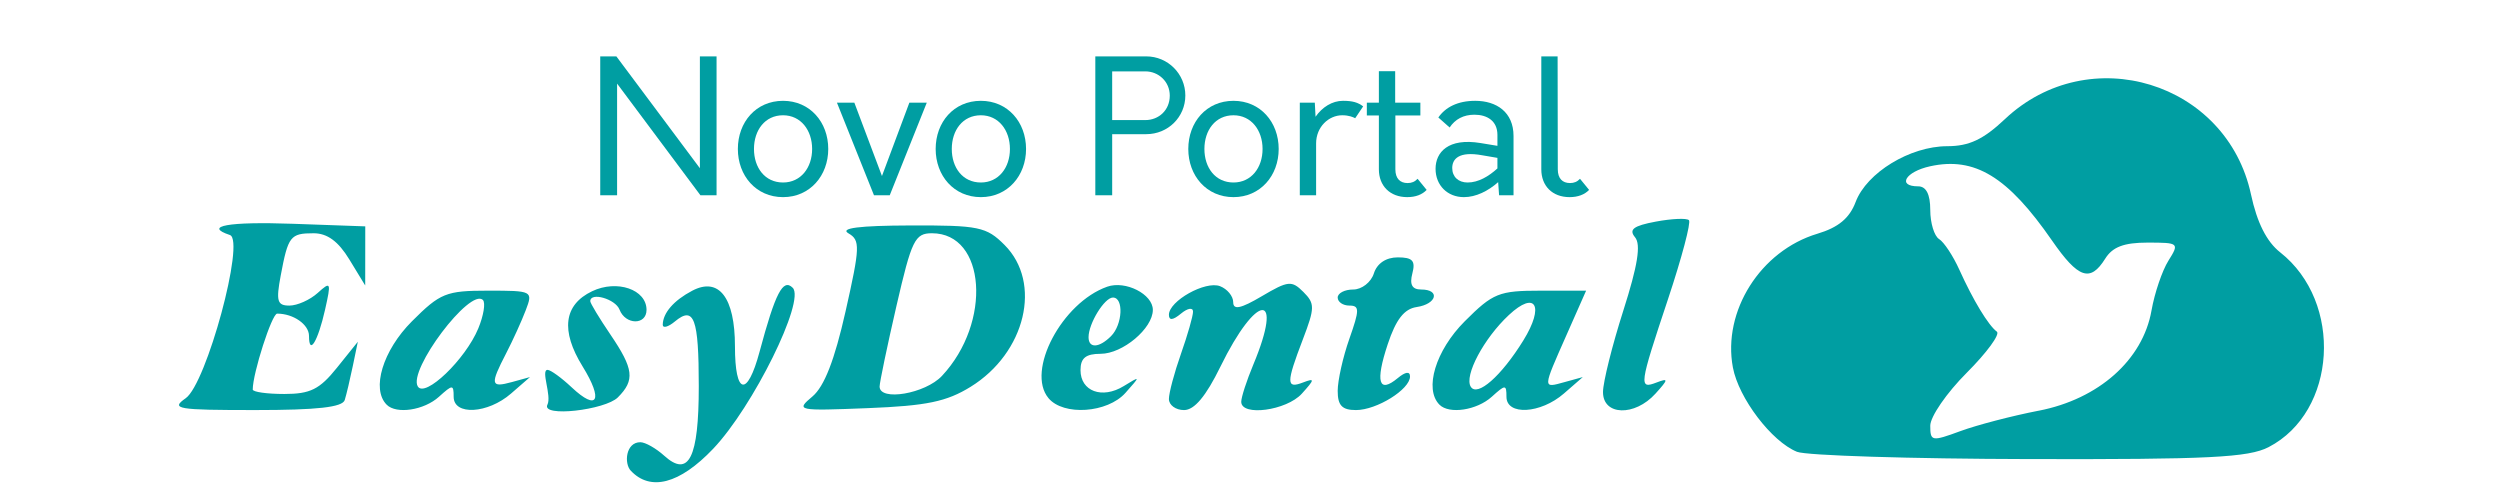 <?xml version="1.0" encoding="UTF-8" standalone="no"?>
<!-- Created with Inkscape (http://www.inkscape.org/) -->

<svg
   version="1.1"
   id="svg9"
   width="271"
   height="54"
   viewBox="0 0 271 54"
   sodipodi:docname="logo.svg"
   inkscape:version="1.1 (c68e22c387, 2021-05-23)"
   xmlns:inkscape="http://www.inkscape.org/namespaces/inkscape"
   xmlns:sodipodi="http://sodipodi.sourceforge.net/DTD/sodipodi-0.dtd"
   xmlns="http://www.w3.org/2000/svg"
   xmlns:svg="http://www.w3.org/2000/svg">
  <sodipodi:namedview
     id="namedview8"
     pagecolor="#ffffff"
     bordercolor="#666666"
     borderopacity="1.0"
     inkscape:pageshadow="2"
     inkscape:pageopacity="0.0"
     inkscape:pagecheckerboard="0"
     showgrid="false"
     inkscape:zoom="3.0885609"
     inkscape:cx="171.92473"
     inkscape:cy="3.5615293"
     inkscape:window-width="1920"
     inkscape:window-height="986"
     inkscape:window-x="-11"
     inkscape:window-y="-11"
     inkscape:window-maximized="1"
     inkscape:current-layer="g207" />
  <defs
     id="defs13" />
  <g
     id="g207">
    <g
       aria-label="Novo Portal"
       id="text1459"
       style="font-size:20.077px;line-height:1.25;fill:#009ea2;stroke-width:0.502" />
    <g
       id="g5016"
       style="fill:#009ea2;fill-opacity:1">
      <path
         d="M 75.868,6.111 V 18.237 L 66.813,6.111 H 65.066 V 21.169 h 1.827 V 9.062 l 9.035,12.107 H 77.675 V 6.111 Z"
         style="font-size:20.077px;line-height:1.25;fill:#009ea2;stroke-width:0.502;font-family:Orkney;-inkscape-font-specification:Orkney;fill-opacity:1"
         id="path4924" />
      <path
         d="m 84.883,21.369 c 2.911,0 4.899,-2.329 4.899,-5.22 0,-2.911 -1.988,-5.22 -4.899,-5.22 -2.931,0 -4.899,2.309 -4.899,5.22 0,2.891 1.968,5.22 4.899,5.22 z m 0,-1.586 c -1.968,0 -3.152,-1.606 -3.152,-3.634 0,-2.028 1.185,-3.654 3.152,-3.654 1.927,0 3.152,1.626 3.152,3.654 0,2.028 -1.225,3.634 -3.152,3.634 z"
         style="font-size:20.077px;line-height:1.25;fill:#009ea2;stroke-width:0.502;font-family:Orkney;-inkscape-font-specification:Orkney;fill-opacity:1"
         id="path4926" />
      <path
         d="m 98.575,11.13 -2.971,7.951 -2.992,-7.951 h -1.887 l 4.015,10.039 h 1.707 l 4.015,-10.039 z"
         style="font-size:20.077px;line-height:1.25;fill:#009ea2;stroke-width:0.502;font-family:Orkney;-inkscape-font-specification:Orkney;fill-opacity:1"
         id="path4928" />
      <path
         d="m 106.325,21.369 c 2.911,0 4.899,-2.329 4.899,-5.22 0,-2.911 -1.988,-5.22 -4.899,-5.22 -2.931,0 -4.899,2.309 -4.899,5.22 0,2.891 1.968,5.22 4.899,5.22 z m 0,-1.586 c -1.968,0 -3.152,-1.606 -3.152,-3.634 0,-2.028 1.185,-3.654 3.152,-3.654 1.927,0 3.152,1.626 3.152,3.654 0,2.028 -1.225,3.634 -3.152,3.634 z"
         style="font-size:20.077px;line-height:1.25;fill:#009ea2;stroke-width:0.502;font-family:Orkney;-inkscape-font-specification:Orkney;fill-opacity:1"
         id="path4930" />
      <path
         d="m 124.254,6.111 h -5.521 V 21.169 h 1.827 v -6.625 h 3.694 c 2.349,0 4.236,-1.847 4.236,-4.196 0,-2.329 -1.887,-4.236 -4.236,-4.236 z m -0.1,6.907 h -3.594 V 7.737 h 3.594 c 1.425,0 2.65,1.104 2.65,2.63 0,1.586 -1.205,2.65 -2.65,2.65 z"
         style="font-size:20.077px;line-height:1.25;fill:#009ea2;stroke-width:0.502;font-family:Orkney;-inkscape-font-specification:Orkney;fill-opacity:1"
         id="path4932" />
      <path
         d="m 133.71,21.369 c 2.911,0 4.899,-2.329 4.899,-5.22 0,-2.911 -1.988,-5.22 -4.899,-5.22 -2.931,0 -4.899,2.309 -4.899,5.22 0,2.891 1.968,5.22 4.899,5.22 z m 0,-1.586 c -1.968,0 -3.152,-1.606 -3.152,-3.634 0,-2.028 1.185,-3.654 3.152,-3.654 1.927,0 3.152,1.626 3.152,3.654 0,2.028 -1.225,3.634 -3.152,3.634 z"
         style="font-size:20.077px;line-height:1.25;fill:#009ea2;stroke-width:0.502;font-family:Orkney;-inkscape-font-specification:Orkney;fill-opacity:1"
         id="path4934" />
      <path
         d="m 145.576,10.929 c -1.164,0 -2.249,0.683 -2.971,1.727 l -0.08,-1.526 h -1.626 v 10.039 h 1.767 v -5.622 c 0,-1.787 1.365,-3.052 2.831,-3.052 0.723,0 1.185,0.201 1.405,0.321 l 0.863,-1.285 c -0.562,-0.422 -1.124,-0.602 -2.188,-0.602 z"
         style="font-size:20.077px;line-height:1.25;fill:#009ea2;stroke-width:0.502;font-family:Orkney;-inkscape-font-specification:Orkney;fill-opacity:1"
         id="path4936" />
      <path
         d="m 153.667,19.382 c -0.301,0.321 -0.642,0.462 -1.084,0.462 -0.823,0 -1.325,-0.502 -1.325,-1.486 V 12.515 h 2.71 v -1.385 h -2.731 V 7.717 h -1.767 v 3.413 h -1.305 v 1.385 h 1.305 v 5.842 c 0,1.787 1.205,3.012 3.072,3.012 0.924,0 1.626,-0.281 2.108,-0.783 z"
         style="font-size:20.077px;line-height:1.25;fill:#009ea2;stroke-width:0.502;font-family:Orkney;-inkscape-font-specification:Orkney;fill-opacity:1"
         id="path4938" />
      <path
         d="m 159.911,10.929 c -1.907,0 -3.232,0.703 -3.995,1.807 l 1.225,1.084 c 0.602,-0.903 1.506,-1.385 2.69,-1.385 1.365,0 2.49,0.663 2.49,2.188 v 1.185 l -1.827,-0.301 c -3.514,-0.582 -4.879,1.004 -4.879,2.791 0,1.787 1.285,3.072 3.072,3.072 1.305,0 2.63,-0.663 3.714,-1.626 l 0.1,1.425 h 1.566 v -6.425 c 0,-2.59 -1.847,-3.815 -4.156,-3.815 z m -2.49,7.288 c 0,-0.984 0.723,-1.847 3.253,-1.385 l 1.646,0.281 v 1.144 c -0.944,0.863 -2.068,1.526 -3.232,1.526 -1.004,0 -1.666,-0.622 -1.666,-1.566 z"
         style="font-size:20.077px;line-height:1.25;fill:#009ea2;stroke-width:0.502;font-family:Orkney;-inkscape-font-specification:Orkney;fill-opacity:1"
         id="path4940" />
      <path
         d="m 170.15,21.369 c 0.903,0 1.626,-0.281 2.108,-0.783 l -0.984,-1.205 c -0.301,0.321 -0.642,0.462 -1.084,0.462 -0.823,0 -1.325,-0.502 -1.325,-1.486 l -0.02,-12.247 h -1.767 V 18.358 c 0,1.787 1.185,3.012 3.072,3.012 z"
         style="font-size:20.077px;line-height:1.25;fill:#009ea2;stroke-width:0.502;font-family:Orkney;-inkscape-font-specification:Orkney;fill-opacity:1"
         id="path4942" />
      <path
         style="fill:#009ea2;stroke-width:0.871;fill-opacity:1"
         d="m 194.795,48.976 c -2.751,-1.113 -6.326,-5.816 -6.95,-9.143 -1.144,-6.1 2.995,-12.65 9.162,-14.497 2.275,-0.681 3.481,-1.683 4.144,-3.441 1.2,-3.18 5.9,-6.043 9.927,-6.047 2.371,-0.002 3.91,-0.725 6.251,-2.933 9.124,-8.605 24.062,-4.032 26.679,8.167 0.654,3.05 1.696,5.116 3.158,6.267 6.863,5.398 6.156,17.289 -1.255,21.122 -2.174,1.124 -6.504,1.34 -25.956,1.294 -12.841,-0.03 -24.163,-0.385 -25.161,-0.789 z m 26.196,-4.454 c 6.505,-1.26 11.29,-5.509 12.232,-10.862 0.333,-1.893 1.159,-4.324 1.835,-5.402 1.198,-1.911 1.142,-1.96 -2.268,-1.96 -2.554,0 -3.791,0.47 -4.586,1.742 -1.618,2.59 -2.918,2.148 -5.762,-1.96 -4.8,-6.935 -8.382,-9.117 -13.222,-8.054 -2.672,0.587 -3.611,2.174 -1.287,2.174 0.865,0 1.307,0.865 1.307,2.562 0,1.409 0.432,2.829 0.96,3.155 0.528,0.326 1.514,1.82 2.191,3.318 1.495,3.31 3.145,6.034 4.068,6.716 0.377,0.279 -1.093,2.285 -3.267,4.459 -2.174,2.174 -3.952,4.756 -3.952,5.739 0,1.698 0.163,1.727 3.267,0.584 1.797,-0.661 5.614,-1.657 8.483,-2.213 z M 68.374,51.023 c -0.743,-0.792 -0.547,-3.087 1.04,-3.087 0.533,0 1.695,0.657 2.583,1.46 2.67,2.416 3.751,0.246 3.751,-7.53 0,-7.365 -0.51,-8.745 -2.592,-7.016 -0.73,0.606 -1.322,0.76 -1.314,0.342 0.022,-1.274 1.196,-2.626 3.193,-3.677 2.894,-1.523 4.634,0.74 4.634,6.028 0,5.274 1.33,5.569 2.666,0.591 1.717,-6.397 2.542,-7.99 3.596,-6.937 1.387,1.387 -4.308,12.913 -8.62,17.445 -3.667,3.855 -6.828,4.628 -8.935,2.379 z M 20.131,43.167 c 2.254,-1.579 6.467,-17.132 4.793,-17.69 -2.92,-0.973 -0.152,-1.468 6.828,-1.219 l 7.843,0.28 -0.003,3.205 -0.003,3.205 -1.726,-2.831 c -1.193,-1.957 -2.387,-2.831 -3.866,-2.831 -2.525,0 -2.765,0.308 -3.567,4.58 -0.521,2.776 -0.381,3.26 0.941,3.26 0.854,0 2.235,-0.617 3.069,-1.372 1.423,-1.288 1.472,-1.177 0.798,1.811 -0.779,3.454 -1.742,5.028 -1.742,2.848 0,-1.235 -1.688,-2.416 -3.453,-2.416 -0.569,0 -2.646,6.459 -2.646,8.226 0,0.267 1.54,0.485 3.422,0.485 2.813,0 3.826,-0.504 5.696,-2.831 l 2.274,-2.831 -0.541,2.614 c -0.298,1.437 -0.692,3.104 -0.877,3.702 -0.241,0.783 -2.969,1.089 -9.704,1.089 -8.502,0 -9.199,-0.119 -7.535,-1.284 z m 21.786,0.703 c -1.69,-1.69 -0.42,-5.883 2.739,-9.042 3.061,-3.061 3.704,-3.32 8.231,-3.32 4.844,0 4.9,0.029 4.104,2.122 -0.444,1.167 -1.403,3.276 -2.133,4.686 -1.754,3.392 -1.683,3.738 0.634,3.099 l 1.96,-0.54 -2.057,1.788 c -2.523,2.194 -6.219,2.4 -6.219,0.347 0,-1.342 -0.111,-1.342 -1.593,0 -1.618,1.464 -4.609,1.918 -5.667,0.861 z m 9.927,-8.261 c 0.578,-1.397 0.805,-2.785 0.504,-3.087 -1.377,-1.377 -8.146,7.61 -7.058,9.371 0.785,1.27 5.163,-2.928 6.553,-6.284 z m 7.496,8.261 c 0.483,-0.966 -0.751,-3.775 0.016,-3.775 0.328,0 1.503,0.851 2.61,1.891 2.813,2.643 3.458,1.41 1.186,-2.267 -2.397,-3.878 -2.041,-6.68 1.035,-8.15 2.695,-1.288 5.897,-0.19 5.897,2.022 0,1.674 -2.284,1.65 -2.929,-0.031 -0.442,-1.153 -3.17,-1.936 -3.17,-0.91 0,0.218 0.98,1.841 2.178,3.606 2.538,3.74 2.681,4.952 0.809,6.824 -1.362,1.362 -8.333,2.189 -7.633,0.788 z m 28.728,-0.892 c 1.288,-1.087 2.402,-3.949 3.589,-9.22 1.577,-6.998 1.603,-7.713 0.311,-8.467 -0.961,-0.562 1.17,-0.833 6.687,-0.851 7.454,-0.024 8.268,0.143 10.236,2.112 4.102,4.102 2.289,11.692 -3.672,15.376 -2.608,1.612 -4.776,2.063 -11.129,2.314 -7.703,0.305 -7.845,0.275 -6.022,-1.264 z m 14.04,-2.23 c 5.436,-5.803 4.76,-15.463 -1.081,-15.463 -1.853,0 -2.203,0.718 -3.858,7.906 -1.001,4.349 -1.82,8.269 -1.82,8.712 0,1.623 4.949,0.778 6.759,-1.155 z m 11.543,2.405 c -2.442,-2.943 1.462,-10.343 6.371,-12.075 1.98,-0.698 4.946,0.809 4.946,2.513 0,2.011 -3.27,4.761 -5.663,4.761 -1.608,0 -2.178,0.463 -2.178,1.77 0,2.299 2.349,3.165 4.689,1.729 1.83,-1.123 1.831,-1.117 0.185,0.734 -1.953,2.195 -6.731,2.52 -8.351,0.569 z m 6.787,-6.718 c 1.25,-1.25 1.394,-4.182 0.205,-4.182 -0.916,0 -2.644,2.809 -2.644,4.299 0,1.233 1.145,1.178 2.439,-0.117 z m 6.272,6.818 c 0,-0.658 0.588,-2.864 1.307,-4.901 0.719,-2.037 1.307,-4.094 1.307,-4.572 0,-0.481 -0.583,-0.384 -1.307,0.216 -0.873,0.725 -1.307,0.767 -1.307,0.127 0,-1.498 3.952,-3.712 5.54,-3.102 0.786,0.302 1.43,1.081 1.43,1.733 0,0.876 0.809,0.707 3.112,-0.652 2.841,-1.676 3.233,-1.716 4.493,-0.456 1.26,1.26 1.255,1.711 -0.063,5.162 -1.81,4.739 -1.806,5.355 0.032,4.65 1.293,-0.496 1.277,-0.346 -0.135,1.214 -1.661,1.836 -6.568,2.494 -6.568,0.881 0,-0.495 0.588,-2.307 1.307,-4.027 3.349,-8.016 0.373,-7.829 -3.567,0.224 -1.57,3.208 -2.821,4.701 -3.94,4.701 -0.902,0 -1.64,-0.539 -1.64,-1.197 z m 18.295,-0.871 c 0,-1.138 0.571,-3.686 1.268,-5.663 1.11,-3.146 1.11,-3.594 0,-3.594 -0.697,0 -1.268,-0.392 -1.268,-0.871 0,-0.479 0.758,-0.871 1.684,-0.871 0.926,0 1.932,-0.784 2.237,-1.742 0.345,-1.088 1.318,-1.742 2.591,-1.742 1.609,0 1.942,0.367 1.582,1.742 -0.317,1.212 -0.027,1.742 0.953,1.742 2.103,0 1.701,1.578 -0.484,1.9 -1.356,0.2 -2.245,1.342 -3.14,4.035 -1.361,4.099 -0.979,5.383 1.09,3.666 0.831,-0.69 1.328,-0.755 1.328,-0.174 0,1.399 -3.607,3.641 -5.856,3.641 -1.508,0 -1.984,-0.497 -1.984,-2.068 z m 11.035,1.488 c -1.69,-1.69 -0.42,-5.883 2.739,-9.042 3.062,-3.062 3.703,-3.32 8.238,-3.32 h 4.918 l -2.139,4.838 c -2.6,5.879 -2.595,5.735 -0.179,5.069 l 1.96,-0.54 -2.057,1.788 c -2.523,2.194 -6.22,2.4 -6.22,0.347 0,-1.342 -0.111,-1.342 -1.593,0 -1.618,1.464 -4.609,1.918 -5.667,0.861 z m 9.091,-6.969 c 2.316,-3.747 1.335,-5.466 -1.571,-2.752 -2.717,2.537 -4.866,6.581 -4.13,7.771 0.706,1.143 3.31,-1.149 5.701,-5.018 z m 8.634,5.589 c 0.006,-1.078 0.996,-5.044 2.2,-8.814 1.568,-4.911 1.929,-7.167 1.273,-7.957 -0.701,-0.845 -0.174,-1.243 2.245,-1.696 1.738,-0.326 3.357,-0.396 3.598,-0.156 0.24,0.24 -0.78,4.089 -2.267,8.552 -3.139,9.424 -3.189,9.791 -1.228,9.038 1.293,-0.496 1.277,-0.346 -0.135,1.214 -2.259,2.496 -5.7,2.387 -5.685,-0.18 z"
         id="path209"
         sodipodi:nodetypes="sssssssssssssssssssssssssssassssssssssacsscccssssssssssscsssccsssssscsssssssssssssssssssssssssssssssssssssssssssssssssssssscscssssssssssssssssssssssscsscsssssssssssssssss" />
    </g>
  </g>
</svg>
